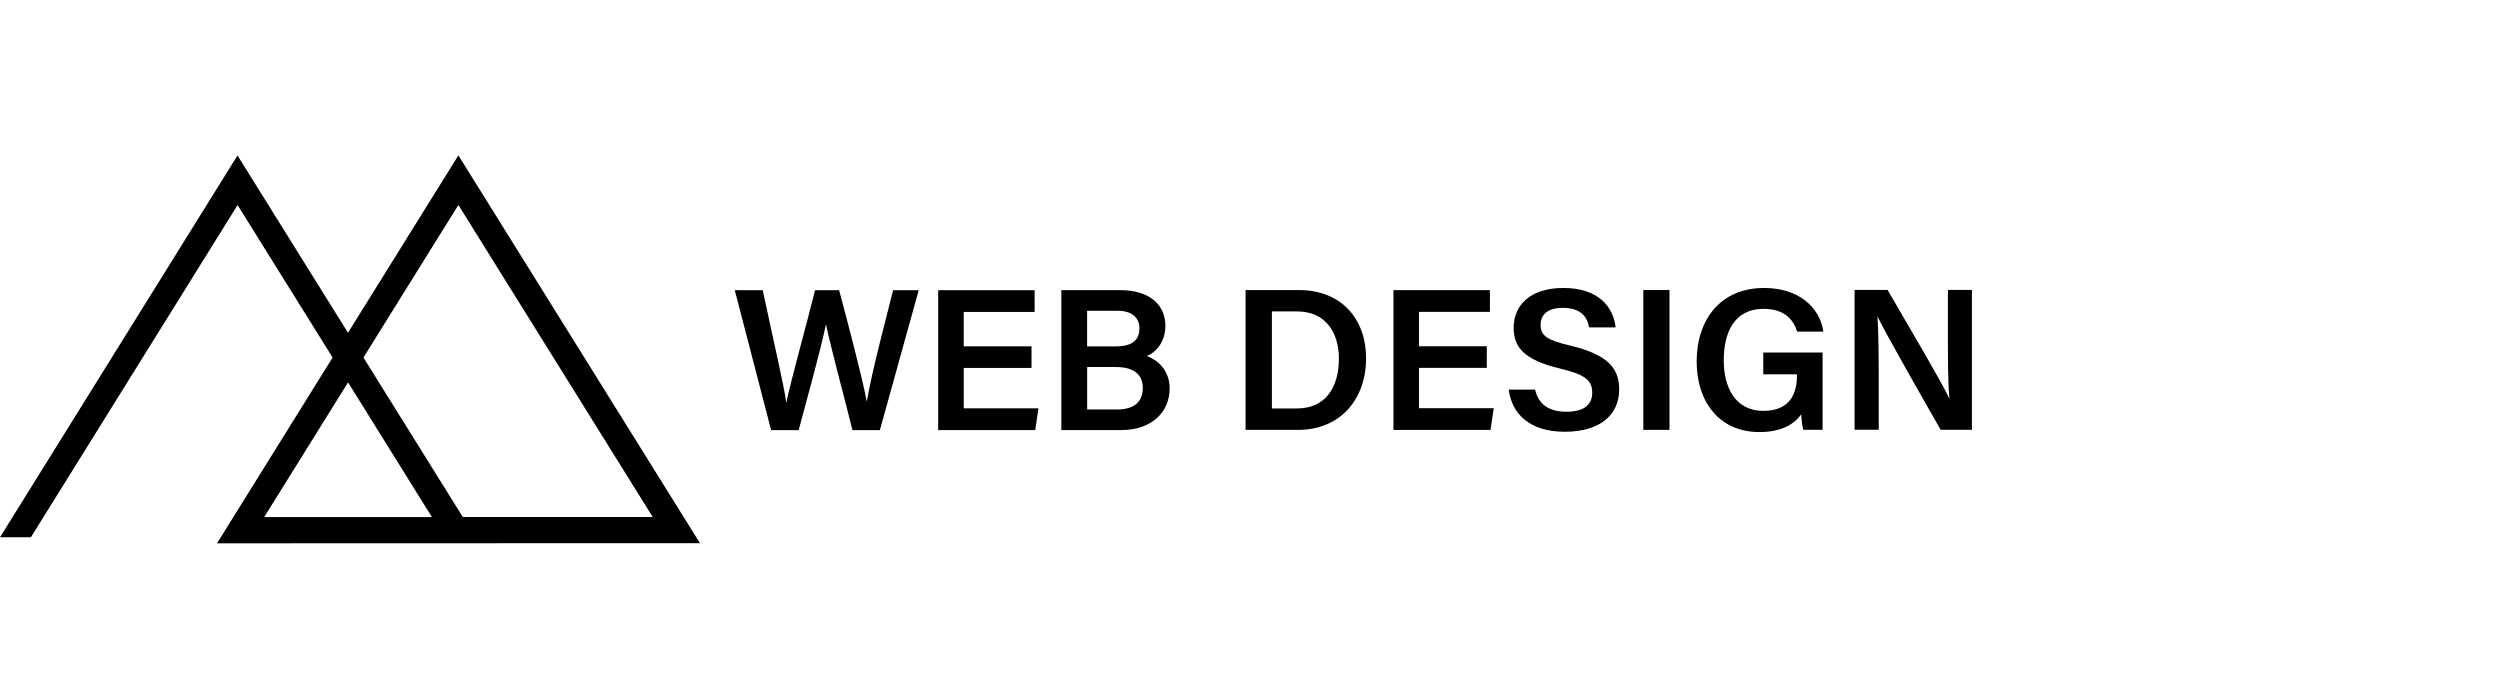 <?xml version="1.0" encoding="UTF-8"?><svg id="_圖層_1" xmlns="http://www.w3.org/2000/svg" viewBox="0 0 322 90"><path d="m99.32,55.4l-4.68-18.02h3.6c1.59,7.46,2.77,12.43,3.02,14.44h.03c.61-2.97,2.6-10.01,3.69-14.44h3.1c.98,3.65,3.02,11.38,3.55,14.29h.03c.59-3.68,2.61-11.18,3.37-14.29h3.3s-5,18.02-5,18.02h-3.53c-1-4.04-2.84-10.81-3.4-13.58h-.03c-.61,3.03-2.48,9.78-3.5,13.58h-3.53Z"/><path d="m132.86,47.39h-8.73s0,5.2,0,5.2h9.62s-.41,2.8-.41,2.8h-12.5s0-18.01,0-18.01h12.42s0,2.8,0,2.8h-9.13s0,4.43,0,4.43h8.73s0,2.8,0,2.8Z"/><path d="m136.7,37.37h7.54c4.17,0,5.86,2.18,5.86,4.57,0,2.05-1.12,3.39-2.39,3.91,1.23.44,2.94,1.71,2.94,4.18,0,3.19-2.48,5.35-6.17,5.36h-7.78s0-18.02,0-18.02Zm7.1,7.24c2.11,0,2.96-.9,2.96-2.33,0-1.41-1.05-2.25-2.76-2.25h-3.98s0,4.59,0,4.59h3.78Zm-3.77,8.13h3.84c2.16,0,3.33-.94,3.32-2.79,0-1.62-1.05-2.68-3.5-2.68h-3.66s0,5.47,0,5.47Z"/><path d="m160.43,37.36h6.9c5.18,0,8.61,3.45,8.62,8.79,0,5.28-3.33,9.22-8.75,9.22h-6.77s0-18.02,0-18.02Zm3.38,15.25h3.22c3.72,0,5.42-2.73,5.42-6.44,0-3.15-1.57-6.06-5.4-6.06h-3.23s0,12.49,0,12.49Z"/><path d="m191.5,47.38h-8.73s0,5.2,0,5.2h9.62s-.41,2.8-.41,2.8h-12.5s0-18.01,0-18.01h12.42s0,2.8,0,2.8h-9.13s0,4.43,0,4.43h8.73s0,2.8,0,2.8Z"/><path d="m197.72,50.18c.44,1.93,1.8,2.85,4.06,2.85,2.33,0,3.3-.99,3.3-2.44,0-1.58-.88-2.35-4.14-3.12-4.68-1.11-5.98-2.78-5.98-5.25,0-2.98,2.22-5.13,6.4-5.13,4.61,0,6.47,2.54,6.73,5.08h-3.41c-.23-1.28-.98-2.52-3.41-2.52-1.79,0-2.84.77-2.84,2.2,0,1.4.85,1.97,3.85,2.67,5.21,1.24,6.27,3.21,6.27,5.67,0,3.16-2.37,5.42-7.01,5.42-4.56,0-6.81-2.33-7.22-5.43h3.41Z"/><path d="m215.03,37.35v18.02s-3.37,0-3.37,0v-18.02s3.37,0,3.37,0Z"/><path d="m234.78,55.36h-2.51c-.14-.48-.23-1.16-.27-2-.93,1.32-2.61,2.29-5.38,2.29-5.22,0-8.09-3.95-8.09-9.08,0-5.41,3.08-9.48,8.68-9.48,4.48,0,7.18,2.49,7.64,5.62h-3.38c-.45-1.48-1.58-2.93-4.32-2.93-3.87,0-5.13,3.18-5.13,6.64,0,3.31,1.37,6.5,5.11,6.5,3.57,0,4.32-2.44,4.32-4.54v-.17h-4.34s0-2.8,0-2.8h7.64s0,9.96,0,9.96Z"/><path d="m238.87,55.36v-18.02s4.25,0,4.25,0c2.37,4.1,7.03,11.97,7.92,13.93h.04c-.19-2.03-.19-5.06-.19-8.01v-5.92s3.09,0,3.09,0v18.02s-4.02,0-4.02,0c-2.09-3.65-7.13-12.47-8.1-14.53h-.04c.13,1.74.16,5.22.16,8.45v6.07s-3.11,0-3.11,0Z"/><path d="m90.16,69.97l-31.12-49.96-14.22,22.85-14.23-22.84L0,69.2h3.98S30.6,26.41,30.6,26.41l12.24,19.64-14.89,23.93,62.21-.02Zm-31.12-43.57l25.03,40.19h-24.46s-12.8-20.54-12.8-20.54l12.23-19.65Zm-3.41,40.2h-21.6s10.8-17.35,10.8-17.35l10.8,17.35Z"/></svg>